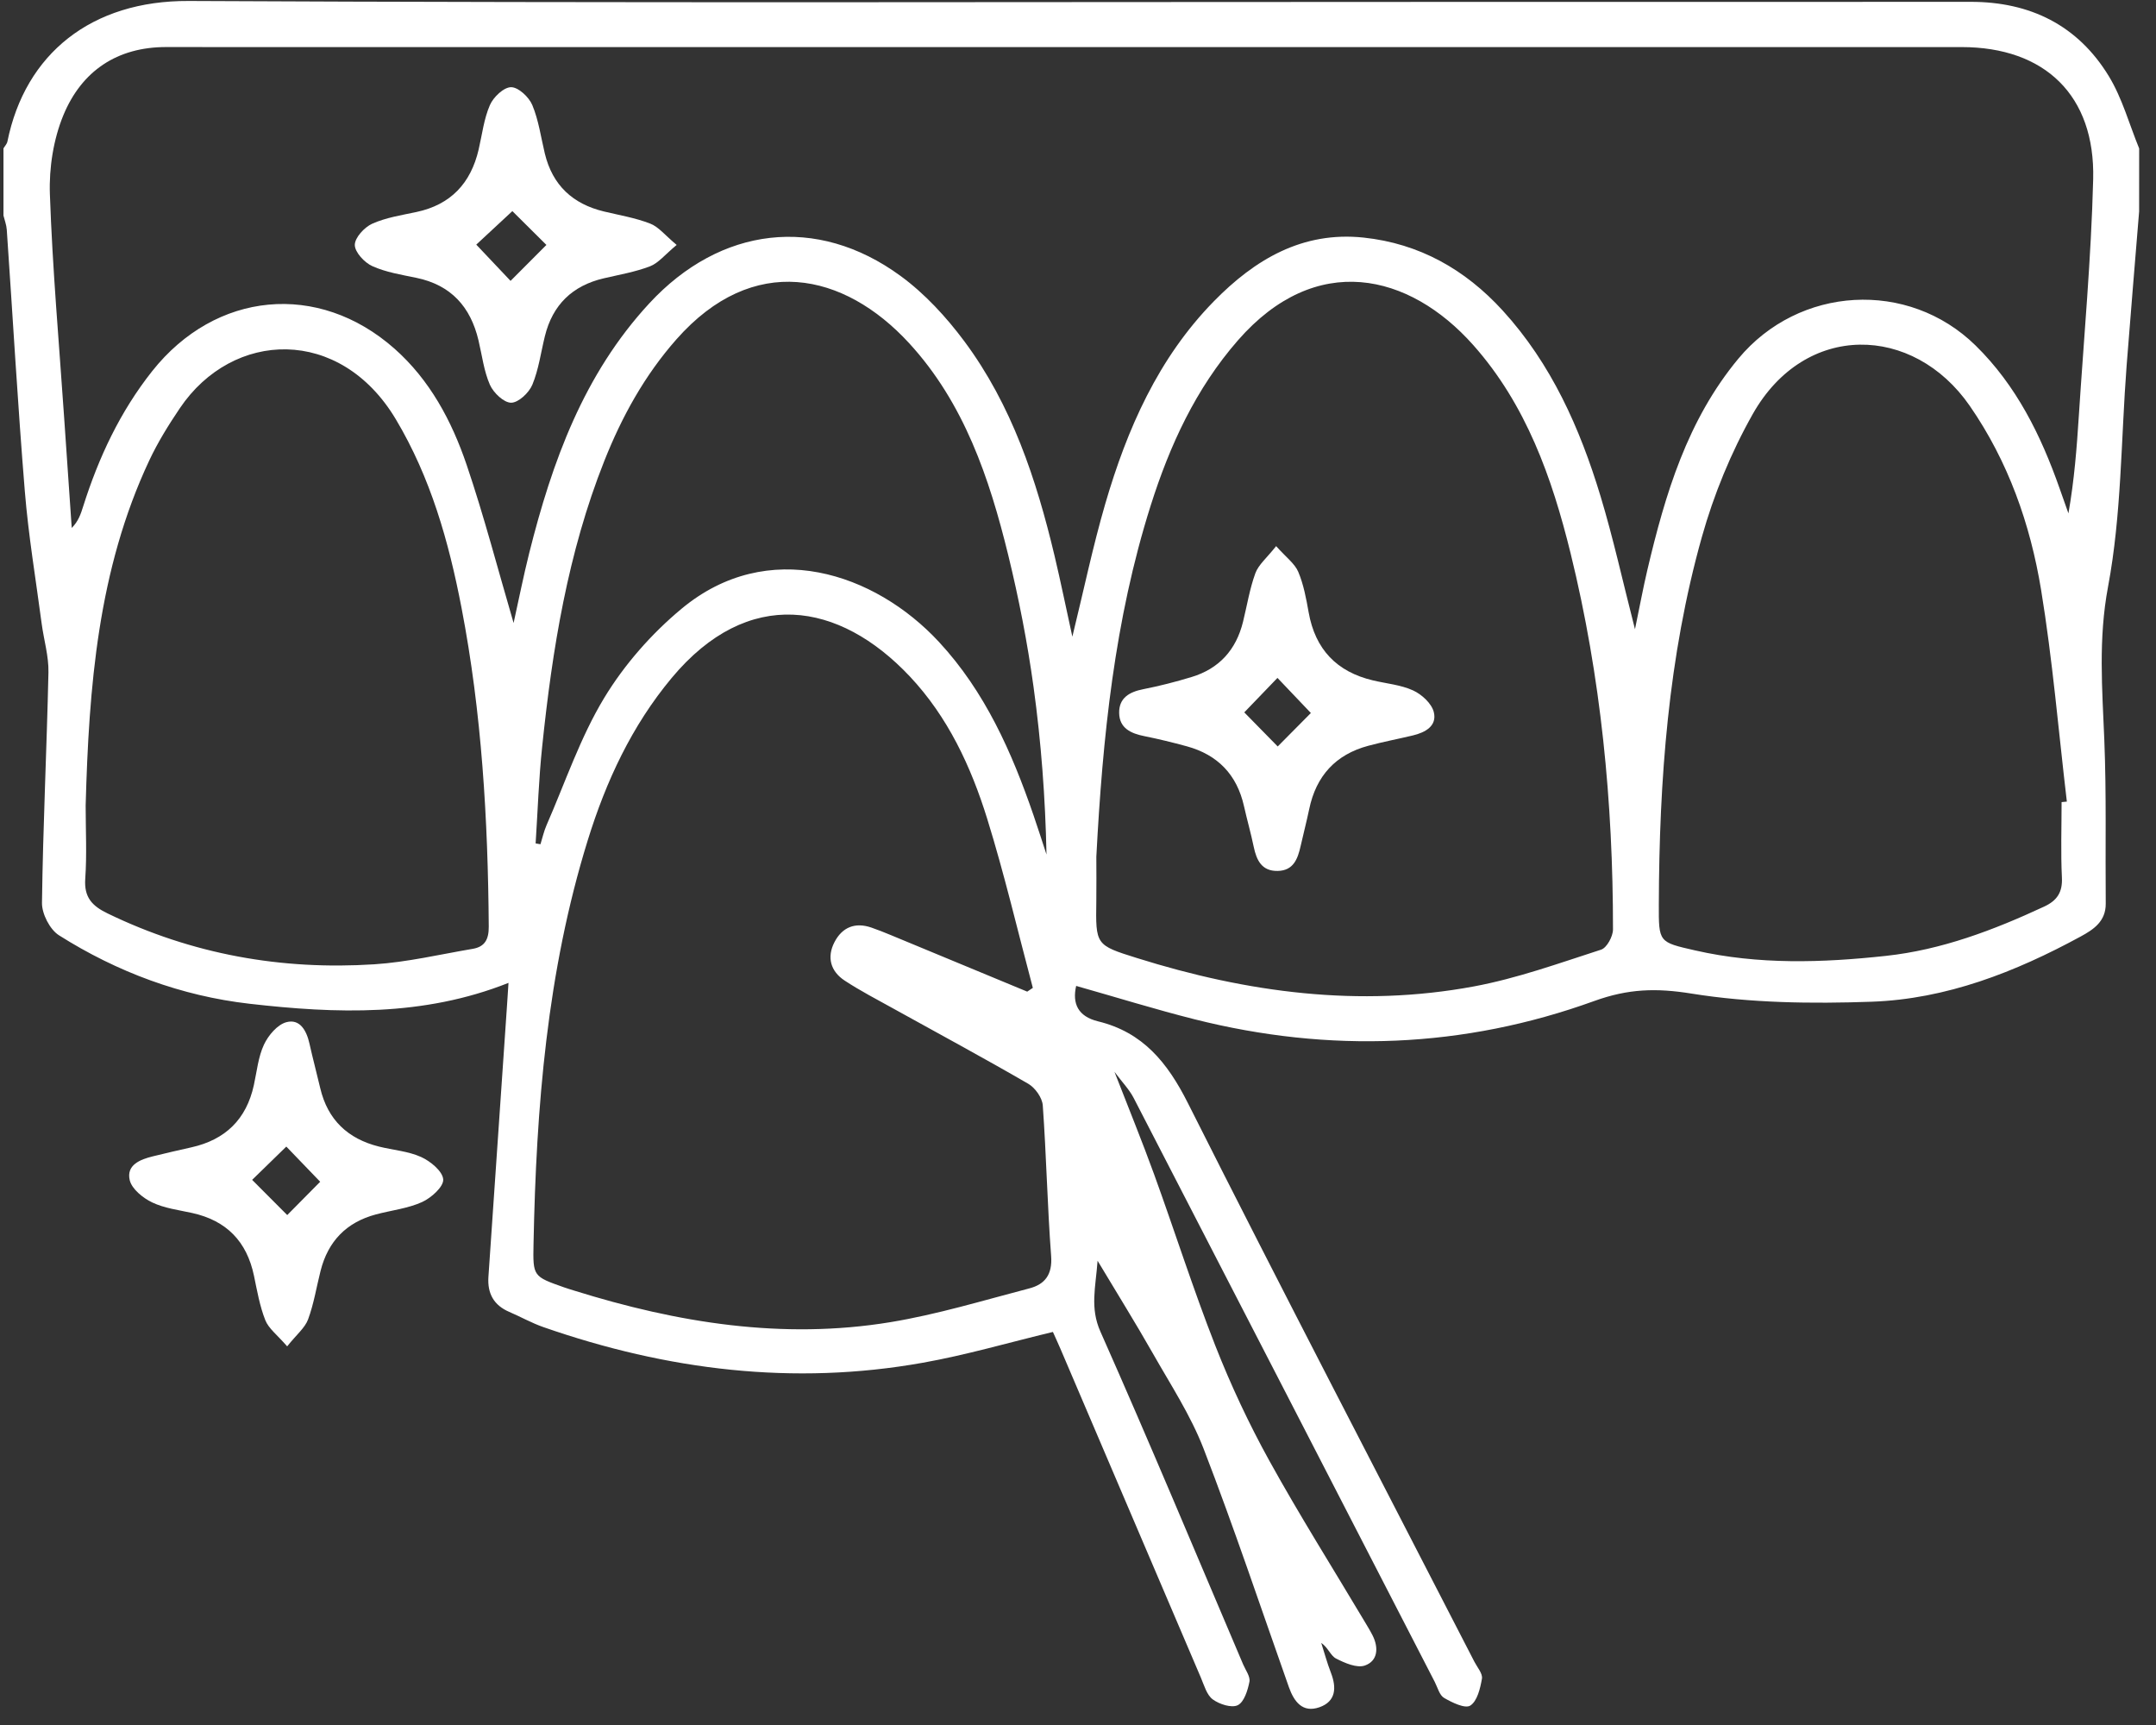 <svg width="115" height="92" viewBox="0 0 115 92" fill="none" xmlns="http://www.w3.org/2000/svg">
<rect x="0" y="0" width="115" height="92" fill="#333333" stroke="none"/>
<g clip-path="url(#clip0)">
<path d="M114.1 11.277C113.878 14.017 113.645 16.756 113.433 19.497C113.131 23.436 113.166 27.438 112.441 31.297C111.918 34.083 112.132 36.734 112.243 39.464C112.361 42.368 112.292 45.281 112.319 48.189C112.327 49.139 111.671 49.572 110.982 49.947C107.495 51.843 103.819 53.284 99.836 53.425C96.632 53.538 93.369 53.497 90.218 52.99C88.344 52.689 86.852 52.73 85.034 53.388C78.07 55.909 70.915 56.175 63.717 54.362C61.608 53.83 59.53 53.184 57.402 52.582C57.187 53.519 57.495 54.21 58.571 54.472C60.959 55.052 62.275 56.669 63.365 58.838C68.38 68.809 73.54 78.706 78.645 88.63C78.799 88.927 79.093 89.262 79.046 89.529C78.957 90.047 78.794 90.728 78.425 90.964C78.147 91.142 77.457 90.804 77.029 90.557C76.782 90.415 76.682 90.001 76.53 89.704C71.178 79.32 65.831 68.934 60.468 58.556C60.233 58.102 59.859 57.72 59.444 57.162C60.207 59.124 60.919 60.862 61.558 62.626C62.662 65.669 63.643 68.758 64.824 71.769C65.649 73.869 66.614 75.929 67.704 77.902C69.305 80.799 71.073 83.603 72.768 86.447C72.92 86.703 73.078 86.956 73.213 87.222C73.547 87.882 73.491 88.586 72.803 88.827C72.376 88.977 71.731 88.695 71.262 88.454C70.976 88.308 70.84 87.871 70.474 87.621C70.644 88.149 70.787 88.688 70.987 89.204C71.3 90.008 71.263 90.742 70.376 91.054C69.48 91.367 69.024 90.758 68.747 89.976C67.246 85.733 65.82 81.459 64.198 77.261C63.507 75.475 62.431 73.836 61.479 72.158C60.581 70.576 59.617 69.032 58.545 67.241C58.438 68.672 58.133 69.756 58.697 71.023C61.309 76.904 63.785 82.846 66.308 88.767C66.439 89.075 66.698 89.417 66.644 89.693C66.555 90.151 66.361 90.775 66.023 90.943C65.694 91.105 65.045 90.895 64.69 90.636C64.37 90.402 64.231 89.892 64.058 89.484C61.556 83.635 59.061 77.784 56.562 71.933C56.417 71.595 56.261 71.261 56.162 71.037C53.806 71.602 51.539 72.268 49.226 72.679C42.32 73.913 35.578 73.076 28.987 70.78C28.36 70.562 27.774 70.229 27.162 69.967C26.338 69.613 25.993 68.985 26.052 68.103C26.385 63.272 26.714 58.44 27.045 53.608C27.069 53.246 27.092 52.885 27.123 52.42C22.557 54.233 17.92 54.061 13.311 53.534C9.679 53.119 6.254 51.848 3.145 49.882C2.659 49.574 2.23 48.736 2.239 48.15C2.293 44.052 2.494 39.958 2.584 35.861C2.603 34.998 2.339 34.132 2.223 33.264C1.912 30.909 1.516 28.561 1.324 26.197C0.944 21.552 0.682 16.899 0.361 12.248C0.344 11.995 0.246 11.745 0.185 11.495C0.185 10.302 0.185 9.108 0.185 7.913C0.256 7.792 0.368 7.679 0.395 7.55C1.345 2.863 4.879 0.026 10.065 0.052C33.002 0.167 55.939 0.101 78.876 0.101C87.621 0.101 96.367 0.105 105.112 0.098C108.28 0.096 110.826 1.341 112.485 4.065C113.201 5.241 113.573 6.628 114.102 7.918C114.1 9.04 114.1 10.159 114.1 11.277ZM27.395 33.226C27.668 31.997 27.916 30.742 28.227 29.501C29.452 24.619 31.134 19.961 34.635 16.177C38.418 12.088 43.562 11.446 48.032 14.714C49.327 15.661 50.473 16.906 51.437 18.201C53.966 21.6 55.278 25.56 56.249 29.642C56.581 31.041 56.868 32.451 57.199 33.956C57.803 31.494 58.288 29.158 58.952 26.877C60.12 22.872 61.78 19.099 64.746 16.07C66.931 13.838 69.473 12.324 72.74 12.672C75.704 12.989 78.148 14.366 80.155 16.564C82.747 19.405 84.269 22.827 85.368 26.451C86.049 28.697 86.552 30.997 87.209 33.558C87.466 32.325 87.644 31.353 87.87 30.394C88.823 26.351 90.001 22.406 92.725 19.127C95.952 15.242 101.78 14.901 105.376 18.426C107.551 20.558 108.861 23.214 109.859 26.051C110.014 26.495 110.174 26.937 110.329 27.38C110.643 25.596 110.774 23.886 110.884 22.175C111.155 17.972 111.542 13.771 111.649 9.562C111.761 5.09 109.068 2.511 104.63 2.511C77.531 2.511 50.433 2.511 23.333 2.511C18.515 2.511 13.694 2.518 8.876 2.509C6.246 2.504 4.36 3.787 3.385 6.133C2.85 7.424 2.612 8.95 2.661 10.354C2.799 14.339 3.152 18.316 3.423 22.295C3.556 24.249 3.691 26.203 3.826 28.157C4.178 27.808 4.311 27.41 4.436 27.009C5.261 24.397 6.407 21.954 8.116 19.796C11.497 15.531 16.975 15.001 21.04 18.594C22.926 20.261 24.093 22.447 24.887 24.782C25.825 27.544 26.558 30.376 27.395 33.226ZM54.792 52.887C54.891 52.82 54.991 52.753 55.091 52.686C54.288 49.674 53.579 46.635 52.655 43.662C51.791 40.877 50.556 38.23 48.528 36.075C44.762 32.076 39.905 31.267 35.828 36.156C33.695 38.714 32.325 41.666 31.349 44.818C29.176 51.827 28.602 59.058 28.458 66.345C28.423 68.077 28.436 68.077 30.093 68.661C30.268 68.723 30.444 68.774 30.621 68.83C36.131 70.551 41.74 71.461 47.49 70.516C49.996 70.104 52.447 69.356 54.912 68.712C55.738 68.496 56.141 67.973 56.067 66.987C55.866 64.312 55.813 61.627 55.621 58.952C55.591 58.544 55.215 58.016 54.849 57.803C52.475 56.426 50.059 55.126 47.66 53.795C46.785 53.309 45.892 52.848 45.056 52.299C44.307 51.808 44.09 51.059 44.51 50.248C44.921 49.454 45.607 49.171 46.477 49.47C46.827 49.59 47.172 49.729 47.513 49.87C49.938 50.873 52.365 51.882 54.792 52.887ZM58.478 45.693C58.478 46.476 58.489 47.258 58.477 48.041C58.441 50.398 58.436 50.403 60.637 51.093C66.516 52.938 72.506 53.744 78.612 52.61C80.918 52.182 83.16 51.371 85.403 50.648C85.707 50.549 86.036 49.942 86.036 49.569C86.04 42.799 85.394 36.093 83.776 29.515C82.784 25.479 81.401 21.573 78.581 18.402C75.162 14.558 70.189 13.389 66.03 18.152C63.782 20.727 62.394 23.751 61.376 26.965C59.448 33.055 58.811 39.347 58.478 45.693ZM109.964 42.778C110.058 42.769 110.153 42.76 110.245 42.752C109.799 38.983 109.484 35.194 108.87 31.453C108.293 27.949 107.12 24.615 105.068 21.648C102.057 17.295 96.281 17.148 93.492 22.082C92.335 24.129 91.413 26.375 90.776 28.642C88.981 35.032 88.503 41.608 88.481 48.224C88.474 50.266 88.47 50.245 90.423 50.69C93.796 51.459 97.201 51.348 100.594 50.98C103.56 50.66 106.336 49.607 109.035 48.351C109.717 48.034 110.021 47.594 109.981 46.8C109.916 45.464 109.964 44.121 109.964 42.778ZM4.569 42.961C4.569 44.265 4.638 45.575 4.547 46.872C4.479 47.861 4.914 48.317 5.737 48.715C10.246 50.901 15.01 51.749 19.969 51.429C21.727 51.315 23.466 50.901 25.213 50.605C25.862 50.496 26.075 50.097 26.07 49.417C26.028 43.709 25.699 38.024 24.616 32.409C23.937 28.892 22.973 25.472 21.108 22.353C18.142 17.397 12.421 17.583 9.593 21.771C8.993 22.66 8.419 23.584 7.964 24.553C5.222 30.383 4.741 36.649 4.569 42.961ZM28.57 44.982C28.656 44.996 28.742 45.01 28.828 45.026C28.934 44.686 29.011 44.332 29.153 44.008C30.149 41.731 30.95 39.332 32.227 37.223C33.303 35.445 34.757 33.792 36.357 32.464C40.955 28.642 46.659 30.538 50.088 34.241C52.541 36.89 53.969 40.111 55.127 43.479C55.367 44.174 55.589 44.876 55.82 45.575C55.757 42.549 55.535 39.573 55.127 36.623C54.802 34.266 54.344 31.918 53.779 29.607C52.772 25.493 51.422 21.489 48.491 18.301C45.016 14.521 40.169 13.466 36.082 18.096C34.385 20.018 33.17 22.22 32.231 24.589C30.289 29.48 29.459 34.623 28.919 39.823C28.738 41.534 28.682 43.26 28.57 44.982Z" fill="white"/>
<path d="M15.317 71.806C14.791 71.196 14.331 70.861 14.152 70.412C13.855 69.659 13.713 68.839 13.547 68.04C13.163 66.204 12.075 65.095 10.255 64.694C9.533 64.534 8.772 64.442 8.117 64.129C7.626 63.895 7.031 63.414 6.919 62.941C6.73 62.131 7.475 61.837 8.158 61.67C8.84 61.502 9.524 61.344 10.21 61.191C12.014 60.788 13.142 59.704 13.541 57.871C13.701 57.144 13.772 56.372 14.08 55.713C14.311 55.219 14.796 54.645 15.275 54.517C15.996 54.323 16.35 54.964 16.504 55.648C16.682 56.446 16.894 57.238 17.081 58.033C17.48 59.728 18.556 60.735 20.208 61.149C20.96 61.339 21.768 61.392 22.463 61.707C22.962 61.932 23.614 62.471 23.641 62.904C23.665 63.294 23 63.889 22.514 64.109C21.751 64.454 20.876 64.549 20.056 64.768C18.483 65.185 17.499 66.195 17.099 67.779C16.88 68.645 16.74 69.538 16.432 70.37C16.262 70.824 15.819 71.176 15.317 71.806ZM15.321 64.803C15.811 64.308 16.703 63.405 17.596 62.504C17.54 62.8 17.483 63.096 17.427 63.389C16.551 62.479 15.674 61.569 14.798 60.659C15.092 60.691 15.386 60.721 15.68 60.753C14.794 61.615 13.909 62.478 13.449 62.926C13.898 63.375 14.775 64.255 15.321 64.803Z" fill="white"/>
<path d="M36.093 13.063C35.467 13.582 35.122 14.03 34.674 14.202C33.885 14.505 33.037 14.649 32.207 14.843C30.535 15.233 29.476 16.251 29.063 17.933C28.85 18.799 28.732 19.706 28.395 20.519C28.216 20.947 27.654 21.478 27.264 21.478C26.876 21.48 26.321 20.95 26.132 20.523C25.809 19.787 25.712 18.949 25.523 18.154C25.098 16.356 24.052 15.2 22.209 14.818C21.413 14.653 20.587 14.521 19.858 14.193C19.44 14.005 18.927 13.452 18.925 13.063C18.925 12.674 19.436 12.12 19.854 11.931C20.586 11.604 21.412 11.477 22.208 11.308C24.04 10.919 25.109 9.78 25.53 7.978C25.716 7.181 25.81 6.343 26.131 5.605C26.316 5.178 26.871 4.65 27.261 4.65C27.651 4.65 28.214 5.176 28.393 5.604C28.732 6.417 28.853 7.322 29.061 8.189C29.471 9.881 30.549 10.877 32.211 11.278C33.038 11.477 33.889 11.618 34.676 11.923C35.126 12.093 35.469 12.542 36.093 13.063ZM29.145 13.063C28.591 12.512 27.71 11.637 26.83 10.763C27.14 10.796 27.448 10.828 27.758 10.861C26.83 11.722 25.903 12.584 25.404 13.047C25.896 13.567 26.76 14.48 27.233 14.98C27.777 14.434 28.65 13.559 29.145 13.063Z" fill="white"/>
<path d="M68.068 29.126C68.603 29.728 69.062 30.056 69.249 30.499C69.534 31.175 69.672 31.923 69.802 32.654C70.153 34.634 71.301 35.831 73.233 36.288C73.952 36.459 74.719 36.523 75.378 36.825C75.837 37.036 76.361 37.517 76.477 37.973C76.664 38.717 76.024 39.066 75.359 39.224C74.568 39.413 73.768 39.564 72.983 39.775C71.242 40.242 70.201 41.38 69.832 43.155C69.695 43.809 69.525 44.457 69.378 45.11C69.223 45.798 68.999 46.436 68.147 46.45C67.307 46.464 67.025 45.888 66.874 45.168C66.724 44.441 66.517 43.725 66.355 43C65.977 41.312 64.95 40.254 63.303 39.803C62.554 39.599 61.8 39.413 61.039 39.261C60.327 39.119 59.709 38.841 59.695 38.027C59.68 37.223 60.243 36.901 60.981 36.757C61.851 36.586 62.714 36.364 63.56 36.107C65.028 35.663 65.935 34.658 66.302 33.164C66.516 32.298 66.656 31.406 66.96 30.573C67.128 30.116 67.566 29.762 68.068 29.126ZM69.921 38.027C69.462 37.545 68.589 36.626 68.139 36.155C67.664 36.649 66.78 37.566 65.896 38.485C65.9 38.165 65.905 37.844 65.909 37.524C66.81 38.443 67.713 39.363 68.614 40.282C68.322 40.266 68.028 40.251 67.735 40.233C68.608 39.353 69.478 38.473 69.921 38.027Z" fill="white"/>
</g>
<defs>
<clipPath id="clip0">
<rect width="113.912" height="91.088" fill="white" transform="translate(0.188 0.052)"/>
</clipPath>
</defs>
</svg>
